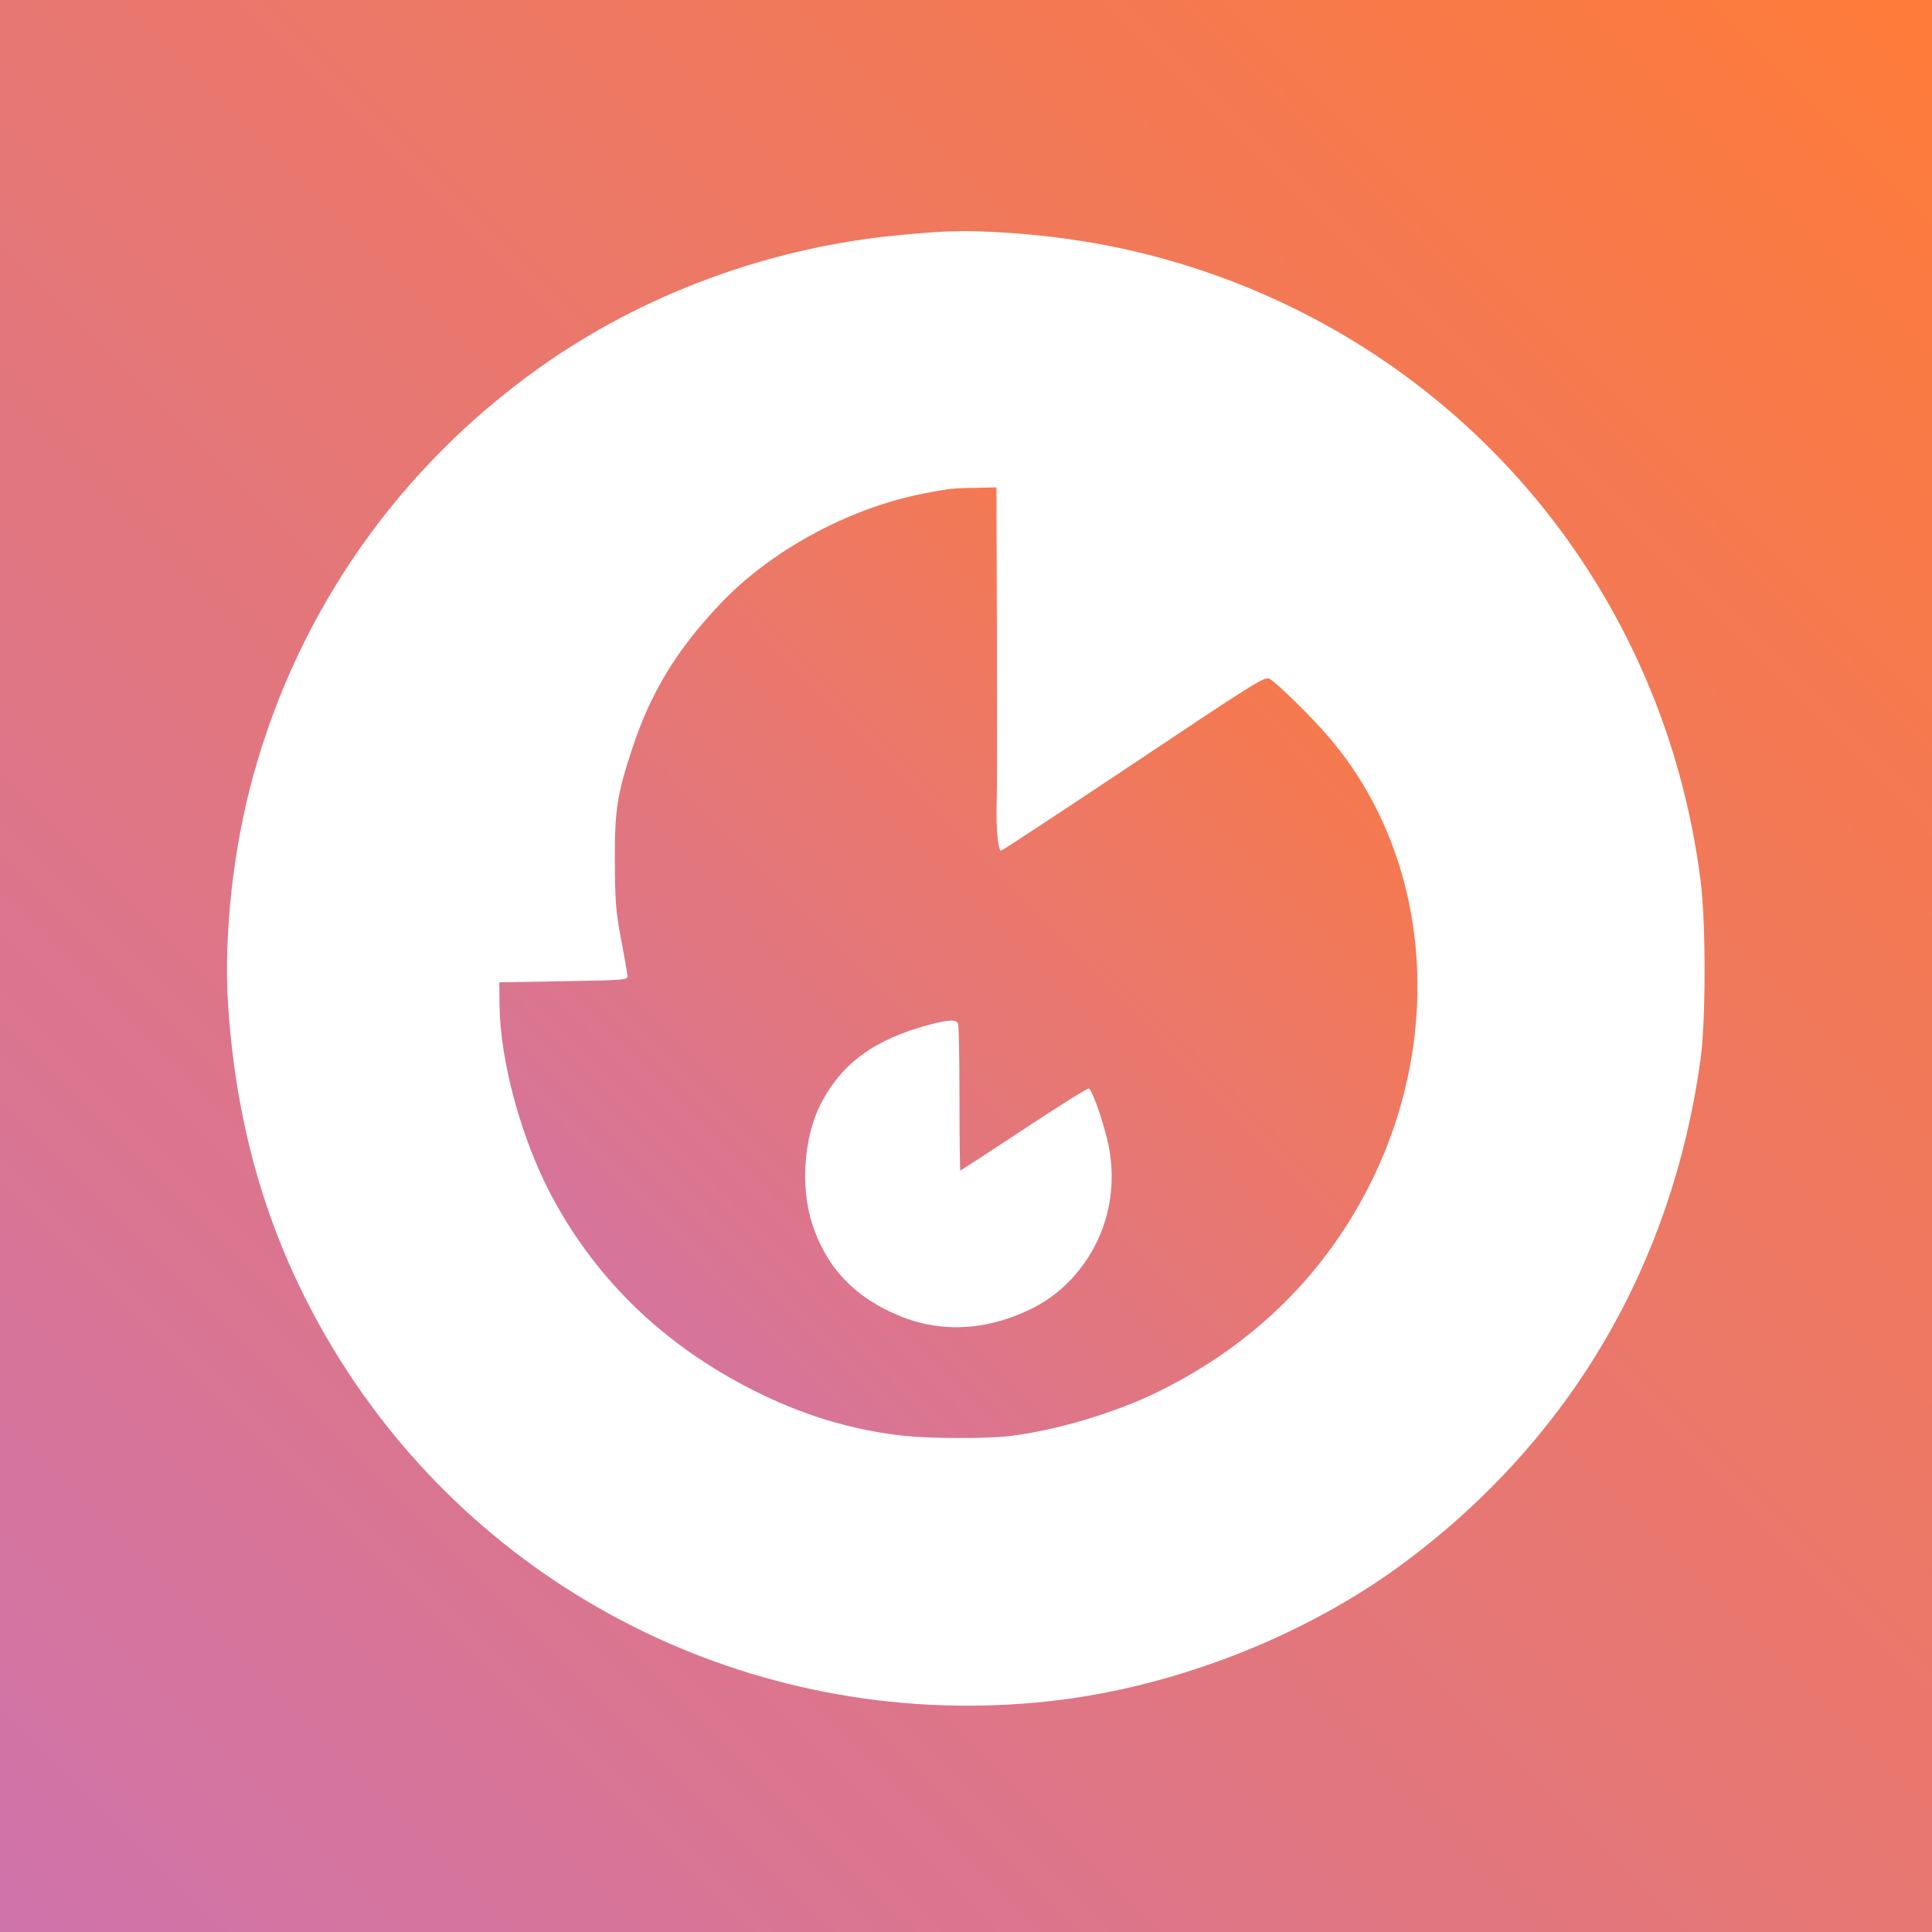 <?xml version="1.0" standalone="no"?>
<!DOCTYPE svg PUBLIC "-//W3C//DTD SVG 20010904//EN"
 "http://www.w3.org/TR/2001/REC-SVG-20010904/DTD/svg10.dtd">
<svg version="1.0" xmlns="http://www.w3.org/2000/svg"
 width="888pt" height="888pt" viewBox="0 0 888 888"
 preserveAspectRatio="xMidYMid meet">

<defs>
  <linearGradient id="gradientFill" x1="0%" y1="0%" x2="100%" y2="100%">
    <stop offset="0%" stop-color="#cf73ac"/>  <!-- Bottom-left color -->
    <stop offset="100%" stop-color="#FF7B38"/> <!-- Top-right color -->
  </linearGradient>
</defs>
<g transform="translate(0,888) scale(0.1,-0.1)" fill="url(#gradientFill)" 
 stroke="none">
<path d="M0 4440 l0 -4440 4440 0 4440 0 0 4440 0 4440 -4440 0 -4440 0 0
-4440z m4632 3370 c308 -21 581 -73 855 -161 1263 -409 2160 -1492 2329 -2814
25 -192 25 -645 0 -825 -130 -943 -598 -1741 -1353 -2306 -458 -343 -1068
-582 -1647 -644 -1303 -140 -2565 470 -3255 1573 -305 487 -471 1014 -512
1619 -22 325 22 730 117 1070 210 756 669 1409 1312 1867 476 339 1058 554
1652 610 226 22 312 23 502 11z"/>
<path d="M4370 6633 c-19 -2 -79 -12 -133 -23 -340 -68 -698 -263 -928 -507
-202 -214 -318 -406 -404 -666 -69 -211 -80 -280 -79 -517 1 -179 4 -224 28
-355 16 -82 29 -159 30 -170 1 -19 -7 -20 -294 -25 l-295 -5 1 -110 c4 -259
102 -615 241 -875 213 -398 539 -705 968 -911 214 -103 430 -165 655 -189 120
-12 370 -13 476 -1 215 25 494 108 693 207 437 216 769 545 977 969 339 693
261 1501 -199 2038 -75 88 -240 250 -272 267 -22 12 -64 -15 -624 -389 -330
-220 -605 -401 -610 -401 -14 0 -24 114 -20 222 2 51 2 398 1 771 l-2 677 -87
-2 c-49 0 -104 -3 -123 -5z m34 -2459 c3 -9 6 -164 6 -345 0 -181 2 -329 4
-329 3 0 134 86 292 190 158 105 293 189 298 187 15 -5 61 -134 86 -238 51
-217 1 -437 -136 -604 -86 -104 -183 -168 -324 -216 -168 -56 -336 -52 -491
11 -208 84 -340 222 -406 425 -55 170 -38 401 40 552 97 187 248 297 502 364
88 23 121 24 129 3z"/>
</g>
</svg>
